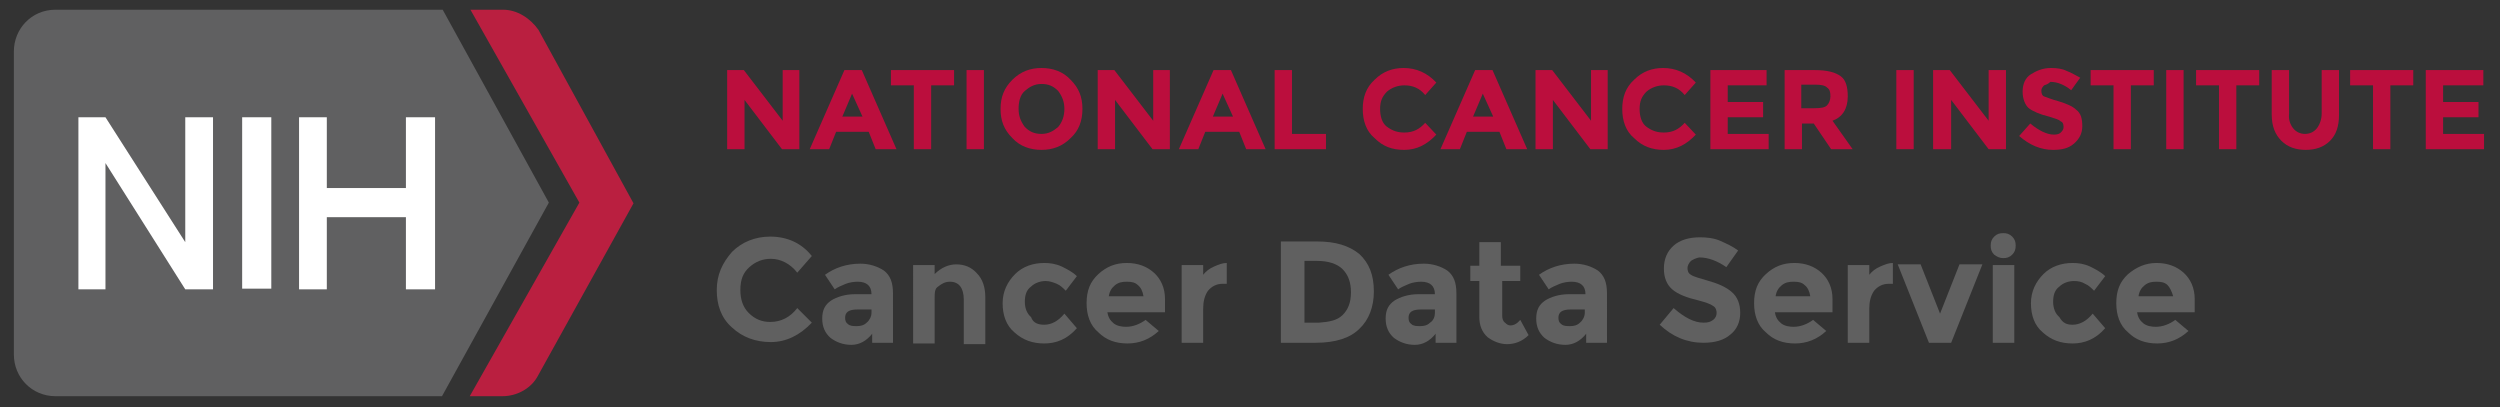 <?xml version="1.0" encoding="utf-8"?>
<!-- Generator: Adobe Illustrator 27.1.1, SVG Export Plug-In . SVG Version: 6.00 Build 0)  -->
<svg version="1.1" id="CBIIT_Cancer_Data_Service" xmlns="http://www.w3.org/2000/svg" xmlns:xlink="http://www.w3.org/1999/xlink"
	 x="0px" y="0px" viewBox="0 0 360.3 58.7" style="enable-background:new 0 0 360.3 58.7;" xml:space="preserve">
<rect x="0" y="0" width="360.3" height="58.7" fill="#333333" stroke="none"/>
<style type="text/css">
	.st0{fill:#606060;}
	.st1{fill:#BB0E3D;}
	.st2{fill:#BA1F40;}
	.st3{fill:#606061;}
	.st4{fill:#FFFFFF;}
</style>
<g id="Cancer_Data_Service">
	<path class="st0" d="M111,46.4c1.6,0,2.9-0.7,3.9-2l2.1,2.1c-1.7,1.8-3.7,2.8-5.9,2.8c-2.2,0-4.1-0.7-5.6-2.1
		c-1.6-1.4-2.2-3.3-2.2-5.4c0-2.2,0.8-3.9,2.2-5.5c1.4-1.4,3.3-2.2,5.5-2.2c2.4,0,4.5,0.9,6,2.8l-2.1,2.4c-1-1.3-2.4-2-3.8-2
		c-1.2,0-2.2,0.4-3.1,1.2c-0.9,0.8-1.3,1.8-1.3,3.3c0,1.4,0.4,2.5,1.2,3.3C108.8,46,109.8,46.4,111,46.4z"/>
	<path class="st0" d="M128.7,49.4h-3v-1.3c-0.8,1-1.8,1.6-3,1.6s-2.2-0.4-3-1c-0.8-0.7-1.2-1.6-1.2-2.8c0-1.2,0.4-2,1.3-2.6
		c0.8-0.5,2-0.9,3.4-0.9h2.4l0,0c0-1.2-0.7-1.8-2-1.8c-0.5,0-1.2,0.1-1.7,0.3c-0.7,0.3-1.2,0.5-1.6,0.8l-1.4-2.1
		c1.4-1,3.1-1.6,5.1-1.6c1.3,0,2.5,0.4,3.4,1c0.9,0.7,1.3,1.7,1.3,3.3C128.7,42.2,128.7,49.4,128.7,49.4z M125.6,45.1v-0.5h-2
		c-1.3,0-1.8,0.4-1.8,1.2c0,0.4,0.1,0.7,0.4,0.9c0.3,0.3,0.8,0.3,1.3,0.3s1-0.1,1.4-0.5C125.3,46.2,125.6,45.6,125.6,45.1z"/>
	<path class="st0" d="M134.7,43.2v6.3h-3.1V38.2h3.1v1.3c0.9-0.9,2-1.4,3.1-1.4c1.2,0,2.2,0.4,3,1.3c0.8,0.8,1.2,2,1.2,3.4v6.8h-3.1
		v-6.4c0-1.7-0.7-2.6-2-2.6c-0.7,0-1.2,0.3-1.7,0.7C134.7,41.6,134.7,42.2,134.7,43.2z"/>
	<path class="st0" d="M150.5,46.8c1,0,2-0.5,2.9-1.6l1.8,2.1c-1.4,1.6-3,2.2-4.7,2.2s-3.1-0.5-4.3-1.6c-1.2-1-1.7-2.5-1.7-4.2
		s0.7-3.1,1.8-4.2s2.6-1.6,4.2-1.6c0.8,0,1.6,0.1,2.5,0.5c0.8,0.4,1.6,0.8,2.2,1.4l-1.6,2.1c-0.4-0.4-0.8-0.8-1.3-1s-1-0.4-1.6-0.4
		c-0.8,0-1.6,0.3-2.1,0.8c-0.7,0.5-0.9,1.3-0.9,2.2c0,0.9,0.3,1.7,0.9,2.2C148.9,46.6,149.7,46.8,150.5,46.8z"/>
	<path class="st0" d="M167,47.7c-1.3,1.2-2.8,1.8-4.5,1.8c-1.7,0-3.1-0.5-4.2-1.6c-1.2-1-1.7-2.5-1.7-4.2c0-1.8,0.5-3.1,1.7-4.2
		s2.5-1.6,4.1-1.6c1.6,0,2.9,0.5,3.9,1.4c1,0.9,1.6,2.2,1.6,3.8V45h-8.3c0.1,0.7,0.4,1.2,0.9,1.6c0.5,0.4,1.2,0.5,1.8,0.5
		c1,0,2-0.4,2.8-1L167,47.7z M164,41.1c-0.4-0.4-0.9-0.5-1.6-0.5c-0.7,0-1.2,0.1-1.7,0.5c-0.5,0.4-0.8,0.9-0.9,1.6h5
		C164.7,42,164.4,41.4,164,41.1z"/>
	<path class="st0" d="M176.2,40.9c-0.9,0-1.6,0.4-2.1,1c-0.5,0.7-0.7,1.6-0.7,2.6v4.9h-3.1V38.2h3.1v1.4c0.4-0.5,0.9-0.9,1.6-1.2
		c0.7-0.3,1.2-0.5,1.8-0.5v3H176.2z"/>
	<path class="st0" d="M195.9,36.6c1.4,1.3,2.1,3,2.1,5.4c0,2.2-0.7,4.1-2.1,5.4c-1.3,1.3-3.4,2-6.3,2h-5V34.8h5.2
		C192.5,34.8,194.4,35.4,195.9,36.6z M193.5,45.4c0.8-0.8,1.2-1.8,1.2-3.3c0-1.4-0.4-2.5-1.2-3.3c-0.8-0.8-2.1-1.2-3.7-1.2H188v8.9
		h2.1C191.5,46.4,192.7,46.2,193.5,45.4z"/>
	<path class="st0" d="M209.9,49.4h-3v-1.3c-0.8,1-1.8,1.6-3,1.6c-1.2,0-2.2-0.4-3-1c-0.8-0.7-1.2-1.6-1.2-2.8c0-1.2,0.4-2,1.3-2.6
		c0.8-0.5,2-0.9,3.4-0.9h2.4l0,0c0-1.2-0.7-1.8-2-1.8c-0.5,0-1.2,0.1-1.7,0.3c-0.7,0.3-1.2,0.5-1.6,0.8l-1.4-2.1
		c1.4-1,3.1-1.6,5.1-1.6c1.3,0,2.5,0.4,3.4,1c0.9,0.7,1.3,1.7,1.3,3.3V49.4z M206.8,45.1v-0.5h-2c-1.3,0-1.8,0.4-1.8,1.2
		c0,0.4,0.1,0.7,0.4,0.9c0.3,0.3,0.8,0.3,1.3,0.3c0.5,0,1-0.1,1.4-0.5C206.6,46.2,206.8,45.6,206.8,45.1z"/>
	<path class="st0" d="M216.5,40.4v5.1c0,0.4,0.1,0.8,0.4,1c0.3,0.3,0.5,0.4,0.8,0.4c0.5,0,1-0.3,1.4-0.8l1.2,2.2
		c-0.9,0.9-2,1.3-3.1,1.3c-1,0-2-0.4-2.8-1c-0.8-0.7-1.2-1.7-1.2-2.9v-5.2h-1.3v-2.2h1.3v-3.4h3.1v3.4h2.8v2.2h-2.6V40.4z"/>
	<path class="st0" d="M231.6,49.4h-3v-1.3c-0.8,1-1.8,1.6-3,1.6c-1.2,0-2.2-0.4-3-1c-0.8-0.7-1.2-1.6-1.2-2.8c0-1.2,0.4-2,1.3-2.6
		c0.8-0.5,2-0.9,3.4-0.9h2.4l0,0c0-1.2-0.7-1.8-2-1.8c-0.5,0-1.2,0.1-1.7,0.3c-0.7,0.3-1.2,0.5-1.6,0.8l-1.4-2.1
		c1.4-1,3.1-1.6,5.1-1.6c1.3,0,2.5,0.4,3.4,1c0.9,0.7,1.3,1.7,1.3,3.3V49.4z M228.4,45.1v-0.5h-2c-1.3,0-1.8,0.4-1.8,1.2
		c0,0.4,0.1,0.7,0.4,0.9c0.3,0.3,0.8,0.3,1.3,0.3c0.5,0,1-0.1,1.4-0.5C228.1,46.2,228.4,45.6,228.4,45.1z"/>
	<path class="st0" d="M243.7,37.6c-0.3,0.3-0.5,0.7-0.5,1c0,0.4,0.1,0.8,0.5,1c0.4,0.3,1.3,0.5,2.6,0.9c1.4,0.4,2.5,0.9,3.3,1.6
		c0.8,0.7,1.2,1.7,1.2,3s-0.5,2.4-1.4,3.1c-0.9,0.8-2.2,1.2-3.9,1.2c-2.4,0-4.5-0.9-6.3-2.6l2-2.4c1.6,1.4,3,2.1,4.3,2.1
		c0.7,0,1-0.1,1.4-0.4c0.4-0.3,0.5-0.7,0.5-1s-0.1-0.8-0.5-1c-0.4-0.3-1-0.5-2.1-0.8c-1.7-0.4-3-0.9-3.8-1.6c-0.8-0.7-1.2-1.7-1.2-3
		c0-1.4,0.5-2.5,1.4-3.3c0.9-0.8,2.2-1.2,3.8-1.2c0.9,0,2,0.1,2.9,0.5s1.8,0.8,2.6,1.4l-1.7,2.4c-1.3-0.9-2.6-1.4-3.9-1.4
		C244.4,37.2,244,37.4,243.7,37.6z"/>
	<path class="st0" d="M263.2,47.7c-1.3,1.2-2.8,1.8-4.5,1.8c-1.7,0-3.1-0.5-4.2-1.6c-1.2-1-1.7-2.5-1.7-4.2c0-1.8,0.5-3.1,1.7-4.2
		s2.5-1.6,4.1-1.6c1.6,0,2.9,0.5,3.9,1.4c1,0.9,1.6,2.2,1.6,3.8V45h-8.3c0.1,0.7,0.4,1.2,0.9,1.6c0.5,0.4,1.2,0.5,1.8,0.5
		c1,0,2-0.4,2.8-1L263.2,47.7z M260.1,41.1c-0.4-0.4-0.9-0.5-1.6-0.5s-1.2,0.1-1.7,0.5c-0.5,0.4-0.8,0.9-0.9,1.6h5
		C260.8,42,260.5,41.4,260.1,41.1z"/>
	<path class="st0" d="M272.2,40.9c-0.9,0-1.6,0.4-2.1,1c-0.5,0.7-0.7,1.6-0.7,2.6v4.9h-3.1V38.2h3.1v1.4c0.4-0.5,0.9-0.9,1.6-1.2
		c0.7-0.3,1.2-0.5,1.8-0.5v3H272.2z"/>
	<path class="st0" d="M278,49.4l-4.5-11.3h3.3l2.8,7.1l2.8-7.1h3.3l-4.5,11.3H278z"/>
	<path class="st0" d="M287.4,36.7c-0.4-0.4-0.5-0.8-0.5-1.3c0-0.5,0.1-0.9,0.5-1.3c0.4-0.4,0.8-0.5,1.3-0.5c0.5,0,0.9,0.1,1.3,0.5
		c0.4,0.4,0.5,0.8,0.5,1.3c0,0.5-0.1,0.9-0.5,1.3c-0.4,0.4-0.8,0.5-1.3,0.5C288.2,37.2,287.8,37,287.4,36.7z M290.3,49.4h-3.1V38.2
		h3.1V49.4z"/>
	<path class="st0" d="M298.7,46.8c1,0,2-0.5,2.9-1.6l1.8,2.1c-1.4,1.6-3,2.2-4.7,2.2s-3.1-0.5-4.3-1.6c-1.2-1-1.7-2.5-1.7-4.2
		s0.7-3.1,1.8-4.2s2.6-1.6,4.2-1.6c0.8,0,1.6,0.1,2.5,0.5c0.8,0.4,1.6,0.8,2.2,1.4l-1.6,2.1c-0.4-0.4-0.8-0.8-1.3-1
		c-0.5-0.3-1-0.4-1.6-0.4c-0.8,0-1.6,0.3-2.1,0.8c-0.7,0.5-0.9,1.3-0.9,2.2c0,0.9,0.3,1.7,0.9,2.2C297.3,46.6,297.9,46.8,298.7,46.8
		z"/>
	<path class="st0" d="M315.4,47.7c-1.3,1.2-2.8,1.8-4.5,1.8s-3.1-0.5-4.2-1.6c-1.2-1-1.7-2.5-1.7-4.2c0-1.8,0.5-3.1,1.7-4.2
		c1.2-1,2.5-1.6,4.1-1.6c1.6,0,2.9,0.5,3.9,1.4c1,0.9,1.6,2.2,1.6,3.8V45H308c0.1,0.7,0.4,1.2,0.9,1.6c0.5,0.4,1.2,0.5,1.8,0.5
		c1,0,2-0.4,2.8-1L315.4,47.7z M312.4,41.1c-0.4-0.4-0.9-0.5-1.6-0.5c-0.7,0-1.2,0.1-1.7,0.5c-0.5,0.4-0.8,0.9-0.9,1.6h5
		C313,42,312.7,41.4,312.4,41.1z"/>
</g>
<g id="NCI_00000070092132803313263510000000782199851214801833_">
	<path class="st1" d="M112.7,10.1h2.5v11.4h-2.5l-5.4-7.1v7.1h-2.5V10.1h2.4l5.6,7.3v-7.3H112.7z"/>
	<path class="st1" d="M126.2,21.5l-1-2.5h-4.7l-1,2.5h-2.8l5-11.4h2.5l5,11.4H126.2L126.2,21.5z M122.8,13.5l-1.4,3.3h2.9
		L122.8,13.5z"/>
	<path class="st1" d="M134.2,12.3v9.2h-2.5v-9.2h-3.3v-2.2h9.1v2.2H134.2z"/>
	<path class="st1" d="M139.3,10.1h2.5v11.4h-2.5V10.1z"/>
	<path class="st1" d="M154.3,19.9c-1.2,1.2-2.6,1.7-4.2,1.7c-1.6,0-3.1-0.5-4.2-1.7c-1.2-1.2-1.7-2.5-1.7-4.2s0.5-3,1.7-4.2
		s2.6-1.7,4.2-1.7c1.6,0,3.1,0.5,4.2,1.7c1.2,1.2,1.7,2.5,1.7,4.2S155.5,18.8,154.3,19.9z M153.4,15.7c0-1-0.3-1.8-0.9-2.6
		c-0.7-0.7-1.4-1-2.4-1s-1.7,0.4-2.4,1s-0.9,1.6-0.9,2.6s0.3,1.8,0.9,2.6c0.7,0.7,1.4,1,2.4,1s1.7-0.4,2.4-1
		C153.1,17.6,153.4,16.7,153.4,15.7z"/>
	<path class="st1" d="M166.1,10.1h2.5v11.4h-2.5l-5.4-7.1v7.1h-2.5V10.1h2.4l5.6,7.3v-7.3H166.1z"/>
	<path class="st1" d="M179.6,21.5l-1-2.5h-4.9l-1,2.5h-2.8l5-11.4h2.5l5,11.4H179.6L179.6,21.5z M176.2,13.5l-1.4,3.3h2.9
		L176.2,13.5z"/>
	<path class="st1" d="M183.7,21.5V10.1h2.5v9.2h4.9v2.2L183.7,21.5L183.7,21.5z"/>
	<path class="st1" d="M202.4,19.1c1.3,0,2.2-0.5,3-1.4l1.6,1.7c-1.3,1.4-2.8,2.2-4.6,2.2s-3.1-0.5-4.3-1.7c-1.2-1-1.7-2.5-1.7-4.2
		s0.5-3.1,1.7-4.2c1.2-1.2,2.6-1.7,4.2-1.7c1.8,0,3.4,0.7,4.7,2.1l-1.6,1.8c-0.8-1-1.8-1.4-3-1.4c-0.9,0-1.8,0.3-2.5,0.9
		c-0.7,0.7-1,1.4-1,2.5s0.3,2,0.9,2.5C200.7,18.9,201.5,19.1,202.4,19.1z"/>
	<path class="st1" d="M217.1,21.5l-1-2.5h-4.7l-1,2.5h-2.8l5-11.4h2.5l5,11.4H217.1L217.1,21.5z M213.7,13.5l-1.4,3.3h2.9
		L213.7,13.5z"/>
	<path class="st1" d="M229.2,10.1h2.5v11.4h-2.5l-5.4-7.1v7.1h-2.5V10.1h2.4l5.6,7.3v-7.3H229.2z"/>
	<path class="st1" d="M239.8,19.1c1.3,0,2.2-0.5,3-1.4l1.6,1.7c-1.3,1.4-2.8,2.2-4.6,2.2c-1.7,0-3.1-0.5-4.3-1.7
		c-1.2-1-1.7-2.5-1.7-4.2s0.5-3.1,1.7-4.2c1.2-1.2,2.6-1.7,4.2-1.7c1.8,0,3.4,0.7,4.7,2.1l-1.6,1.8c-0.8-1-1.8-1.4-3-1.4
		c-0.9,0-1.8,0.3-2.5,0.9c-0.7,0.7-1,1.4-1,2.5s0.3,2,0.9,2.5C238.1,18.9,238.9,19.1,239.8,19.1z"/>
	<path class="st1" d="M254.6,10.1v2.2H249v2.4h5.1v2.2H249v2.4h5.9v2.2h-8.4V10.1C246.5,10.1,254.6,10.1,254.6,10.1z"/>
	<path class="st1" d="M266.3,13.9c0,1.8-0.8,3-2.2,3.5l2.9,4.1h-3.1l-2.5-3.7h-1.7v3.7h-2.5V10.1h4.3c1.8,0,3,0.3,3.8,0.9
		C266,11.5,266.3,12.5,266.3,13.9z M263.3,15.2c0.3-0.3,0.5-0.8,0.5-1.3c0-0.7-0.1-1-0.5-1.3c-0.3-0.3-0.9-0.4-1.7-0.4h-2v3.4h1.8
		C262.4,15.6,263,15.5,263.3,15.2z"/>
	<path class="st1" d="M273.3,10.1h2.5v11.4h-2.5V10.1z"/>
	<path class="st1" d="M286.6,10.1h2.5v11.4h-2.5l-5.4-7.1v7.1h-2.6V10.1h2.4l5.6,7.3V10.1z"/>
	<path class="st1" d="M294.6,12.3c-0.3,0.3-0.4,0.5-0.4,0.8c0,0.3,0.1,0.7,0.4,0.8c0.3,0.1,1,0.4,2.1,0.7c1,0.3,2,0.7,2.5,1.2
		c0.7,0.5,0.9,1.3,0.9,2.4c0,1-0.4,1.8-1.2,2.5s-1.8,0.9-3,0.9c-1.8,0-3.4-0.7-4.9-2l1.6-1.8c1.2,1,2.4,1.6,3.4,1.6
		c0.5,0,0.8-0.1,1-0.3c0.3-0.3,0.4-0.5,0.4-0.8c0-0.4-0.1-0.7-0.4-0.8c-0.3-0.3-0.8-0.4-1.7-0.7c-1.3-0.3-2.4-0.8-2.9-1.2
		s-0.9-1.3-0.9-2.4s0.4-2,1.2-2.5c0.8-0.5,1.7-0.9,2.9-0.9c0.8,0,1.6,0.1,2.2,0.4c0.8,0.3,1.4,0.7,2,1l-1.3,1.8c-1-0.8-2-1.2-3-1.2
		C295.2,12.1,294.9,12.2,294.6,12.3z"/>
	<path class="st1" d="M307.1,12.3v9.2h-2.5v-9.2h-3.3v-2.2h9.1v2.2H307.1z"/>
	<path class="st1" d="M312.2,10.1h2.5v11.4h-2.5V10.1z"/>
	<path class="st1" d="M322.3,12.3v9.2h-2.5v-9.2h-3.3v-2.2h9.1v2.2H322.3z"/>
	<path class="st1" d="M330.5,18.5c0.4,0.5,1,0.8,1.7,0.8s1.3-0.3,1.7-0.8c0.4-0.5,0.7-1.3,0.7-2.1v-6.3h2.5v6.4
		c0,1.7-0.4,2.9-1.3,3.8c-0.9,0.9-2.1,1.3-3.5,1.3c-1.4,0-2.6-0.4-3.5-1.3s-1.4-2.1-1.4-3.8v-6.4h2.5v6.3
		C329.8,17.3,330.1,18,330.5,18.5z"/>
	<path class="st1" d="M344.5,12.3v9.2H342v-9.2h-3.3v-2.2h9.1v2.2H344.5z"/>
	<path class="st1" d="M357.9,10.1v2.2h-5.8v2.4h5.1v2.2h-5.1v2.4h5.9v2.2h-8.4V10.1C349.6,10.1,357.9,10.1,357.9,10.1z"/>
</g>
<g id="NIH_Luggage_Tag_00000099630773664447301570000014605425803882886823_">
	<path class="st2" d="M77.6,4.3c-1.2-1.7-3.1-2.9-5.1-2.9h-4.7l15.7,27.8L67.7,57.1h4.7c2.2,0,4.2-1.2,5.1-2.9l13.8-24.9L77.6,4.3z"
		/>
	<path class="st3" d="M79.1,29.2L63.8,1.4H8c-3.5,0-6,2.8-6,6v43.7c0,3.3,2.6,6,6,6h55.7L79.1,29.2z"/>
	<rect x="34.9" y="16.9" class="st4" width="4.2" height="24.7"/>
	<polygon class="st4" points="26.7,16.9 26.7,34.9 15.2,16.9 11.3,16.9 11.3,41.7 15.2,41.7 15.2,23.5 26.7,41.7 30.7,41.7 
		30.7,16.9 	"/>
	<polygon class="st4" points="58.5,16.9 58.5,27.1 47.1,27.1 47.1,16.9 43.1,16.9 43.1,41.7 47.1,41.7 47.1,31.3 58.5,31.3 
		58.5,41.7 62.7,41.7 62.7,16.9 	"/>
</g>
</svg>
